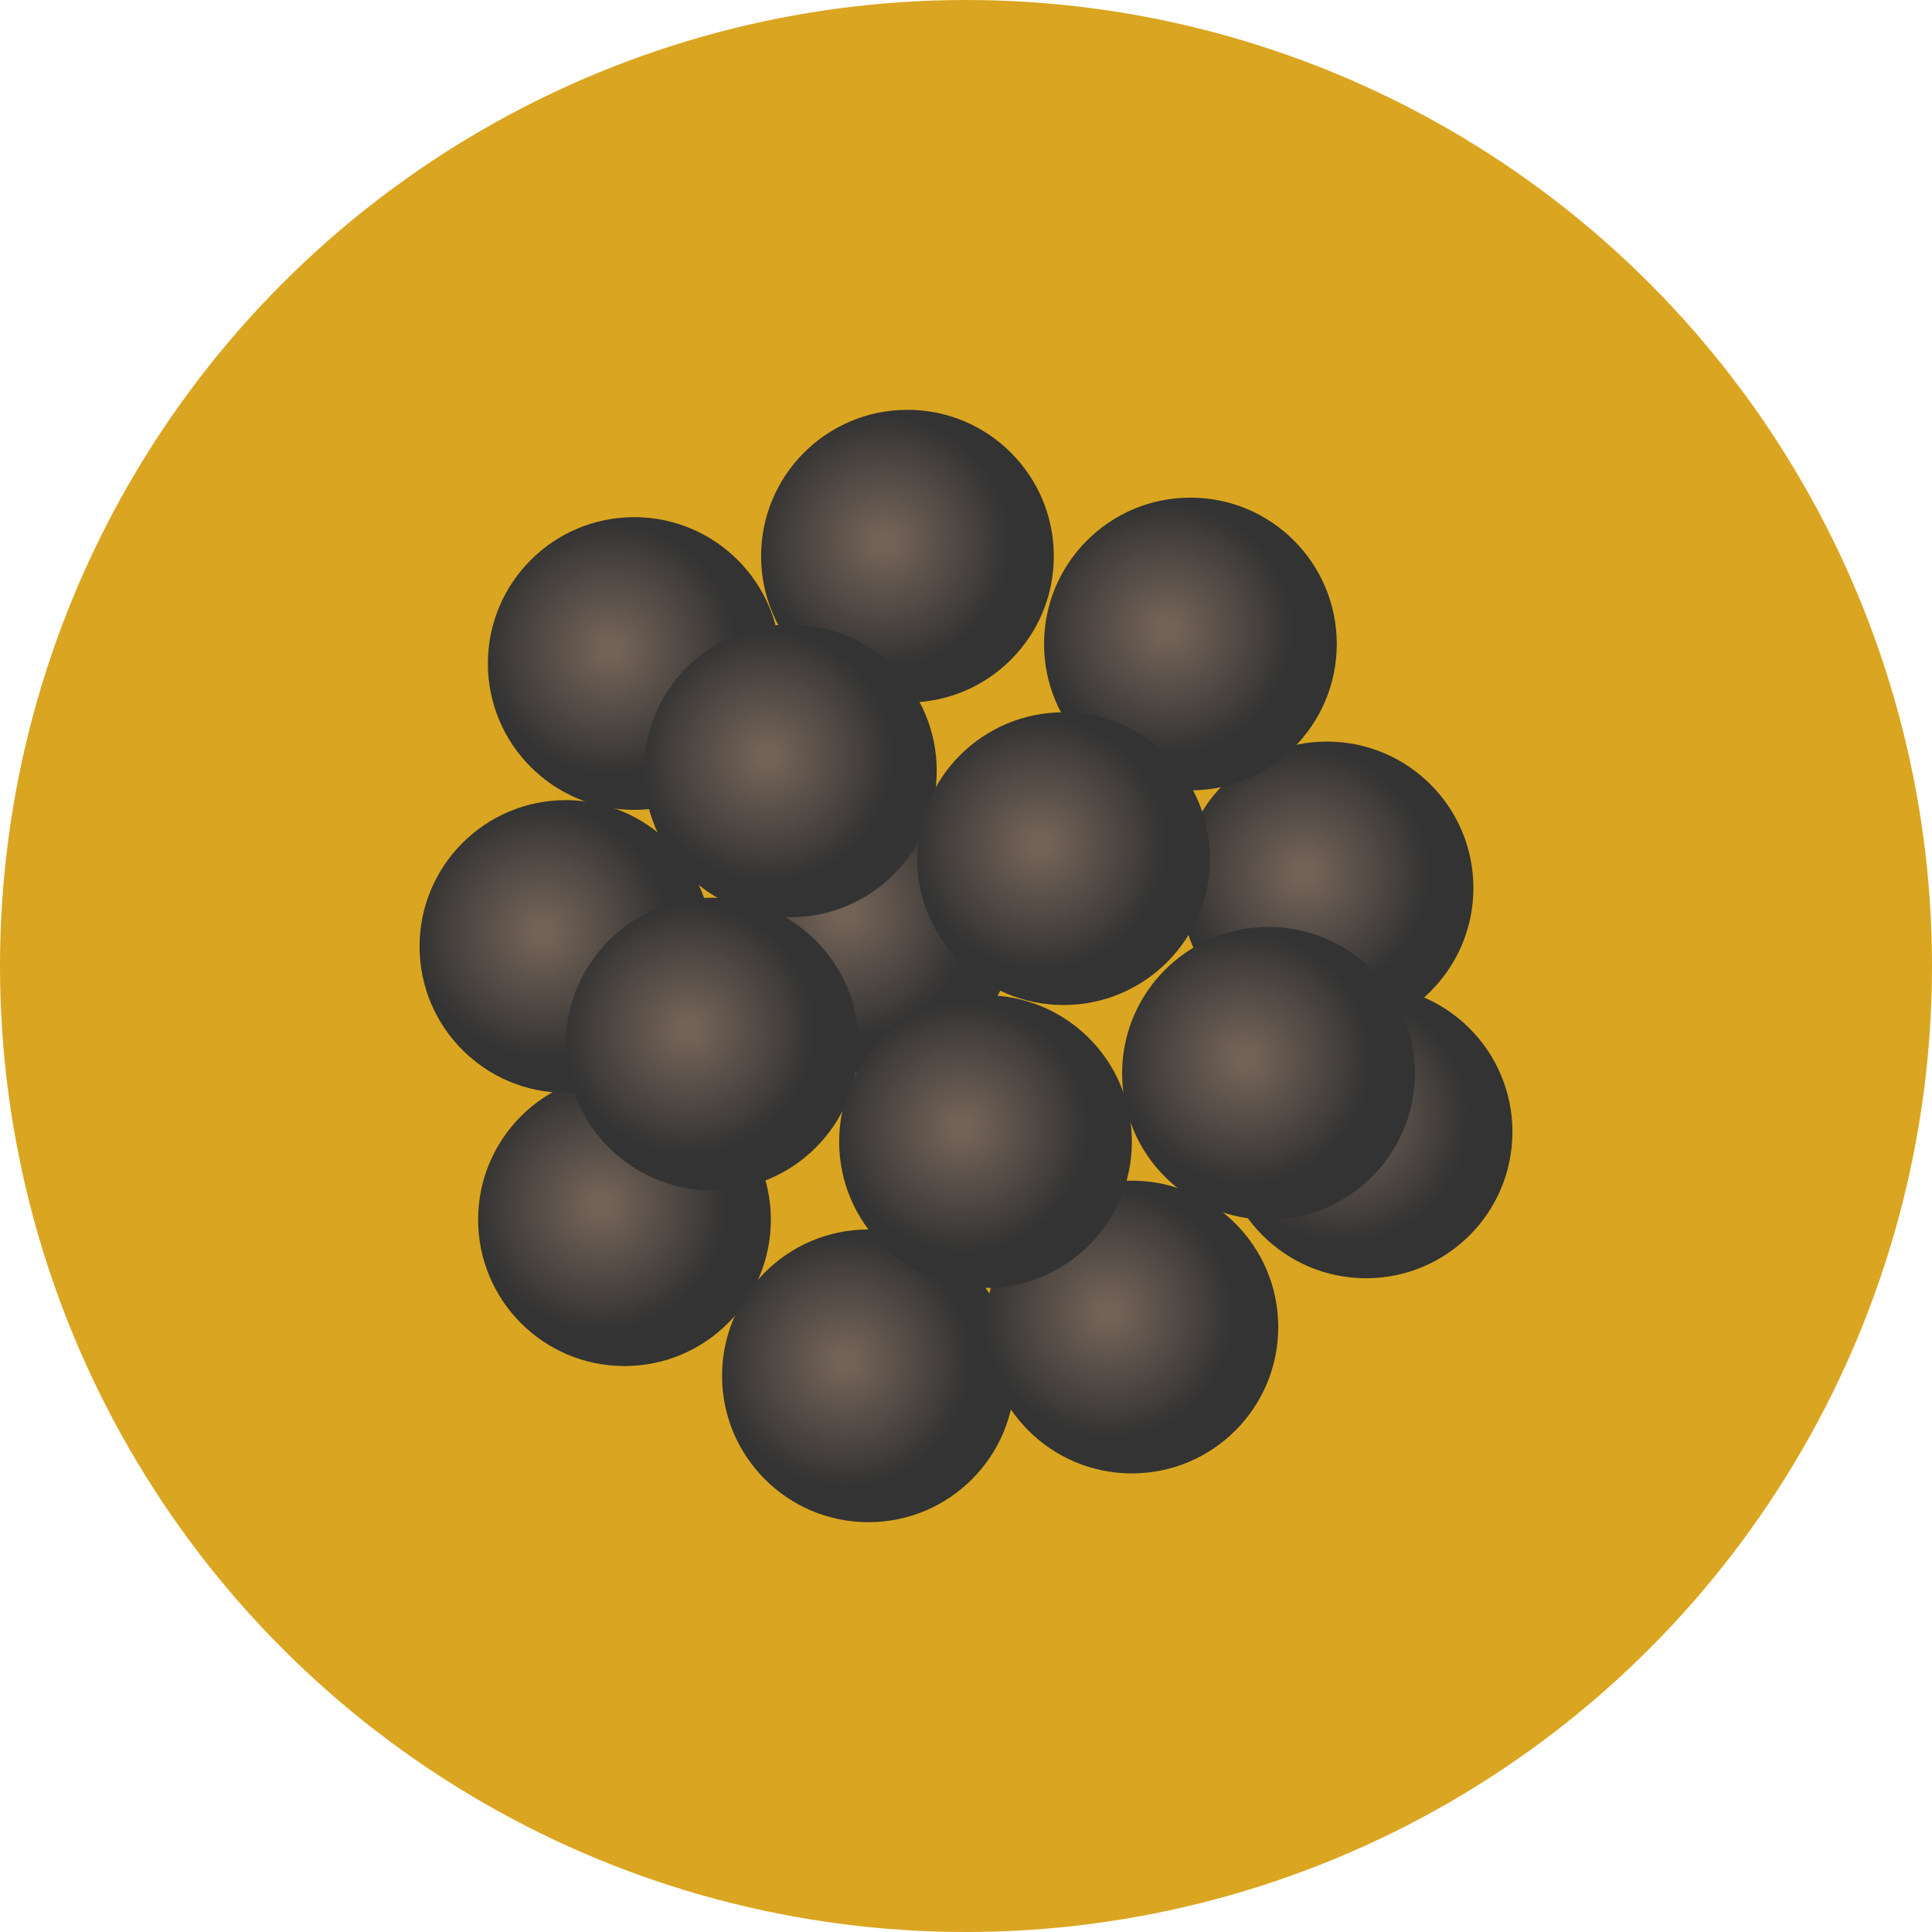 <svg id="Layer_1" data-name="Layer 1" xmlns="http://www.w3.org/2000/svg" xmlns:xlink="http://www.w3.org/1999/xlink" viewBox="0 0 198 198"><defs><style>.cls-1{fill:url(#radial-gradient);}.cls-2{fill:url(#radial-gradient-2);}.cls-3{fill:url(#radial-gradient-3);}.cls-4{fill:url(#radial-gradient-4);}.cls-5{fill:url(#radial-gradient-5);}.cls-6{fill:url(#radial-gradient-6);}.cls-7{fill:url(#radial-gradient-7);}.cls-8{fill:url(#radial-gradient-8);}.cls-9{fill:url(#radial-gradient-9);}.cls-10{fill:url(#radial-gradient-10);}.cls-11{fill:url(#radial-gradient-11);}.cls-12{fill:url(#radial-gradient-12);}.cls-13{fill:url(#radial-gradient-13);}.cls-14{fill:url(#radial-gradient-14);}.cls-15{fill:url(#radial-gradient-15);}.cls-16{fill:url(#radial-gradient-16);}</style><radialGradient id="radial-gradient" cx="67.68" cy="80.84" fx="0.72" fy="48.823" r="74.22" gradientUnits="userSpaceOnUse"><stop offset="0.07" stop-color="gold"/><stop offset="1" stop-color="#daa520"/></radialGradient><radialGradient id="radial-gradient-2" cx="133.6" cy="89.5" r="12.9" gradientUnits="userSpaceOnUse"><stop offset="0.07" stop-color="#736357"/><stop offset="1" stop-color="#333"/></radialGradient><radialGradient id="radial-gradient-3" cx="61.6" cy="123.5" r="12.9" xlink:href="#radial-gradient-2"/><radialGradient id="radial-gradient-4" cx="86.6" cy="93.5" r="12.9" xlink:href="#radial-gradient-2"/><radialGradient id="radial-gradient-5" cx="86.6" cy="139.5" r="12.9" xlink:href="#radial-gradient-2"/><radialGradient id="radial-gradient-6" cx="119.6" cy="64.5" r="12.9" xlink:href="#radial-gradient-2"/><radialGradient id="radial-gradient-7" cx="55.6" cy="95.5" r="12.9" xlink:href="#radial-gradient-2"/><radialGradient id="radial-gradient-8" cx="90.6" cy="55.5" r="12.9" xlink:href="#radial-gradient-2"/><radialGradient id="radial-gradient-9" cx="62.6" cy="66.5" r="12.9" xlink:href="#radial-gradient-2"/><radialGradient id="radial-gradient-10" cx="137.6" cy="114.5" r="12.9" xlink:href="#radial-gradient-2"/><radialGradient id="radial-gradient-11" cx="70.6" cy="105.5" r="12.9" xlink:href="#radial-gradient-2"/><radialGradient id="radial-gradient-12" cx="113.6" cy="134.5" r="12.9" xlink:href="#radial-gradient-2"/><radialGradient id="radial-gradient-13" cx="78.6" cy="77.5" r="12.9" xlink:href="#radial-gradient-2"/><radialGradient id="radial-gradient-14" cx="106.6" cy="86.5" r="12.9" xlink:href="#radial-gradient-2"/><radialGradient id="radial-gradient-15" cx="133.36" cy="106.13" r="12.9" gradientTransform="translate(-5.76 2.37)" xlink:href="#radial-gradient-2"/><radialGradient id="radial-gradient-16" cx="104.36" cy="113.13" r="12.9" gradientTransform="translate(-5.76 2.37)" xlink:href="#radial-gradient-2"/></defs><title>15</title><circle class="cls-1" cx="99" cy="99" r="99"/><circle class="cls-2" cx="136" cy="91" r="15"/><circle class="cls-3" cx="64" cy="125" r="15"/><circle class="cls-4" cx="89" cy="95" r="15"/><circle class="cls-5" cx="89" cy="141" r="15"/><circle class="cls-6" cx="122" cy="66" r="15"/><circle class="cls-7" cx="58" cy="97" r="15"/><circle class="cls-8" cx="93" cy="57" r="15"/><circle class="cls-9" cx="65" cy="68" r="15"/><circle class="cls-10" cx="140" cy="116" r="15"/><circle class="cls-11" cx="73" cy="107" r="15"/><circle class="cls-12" cx="116" cy="136" r="15"/><circle class="cls-13" cx="81" cy="79" r="15"/><circle class="cls-14" cx="109" cy="88" r="15"/><circle class="cls-15" cx="130" cy="110" r="15"/><circle class="cls-16" cx="101" cy="117" r="15"/></svg>